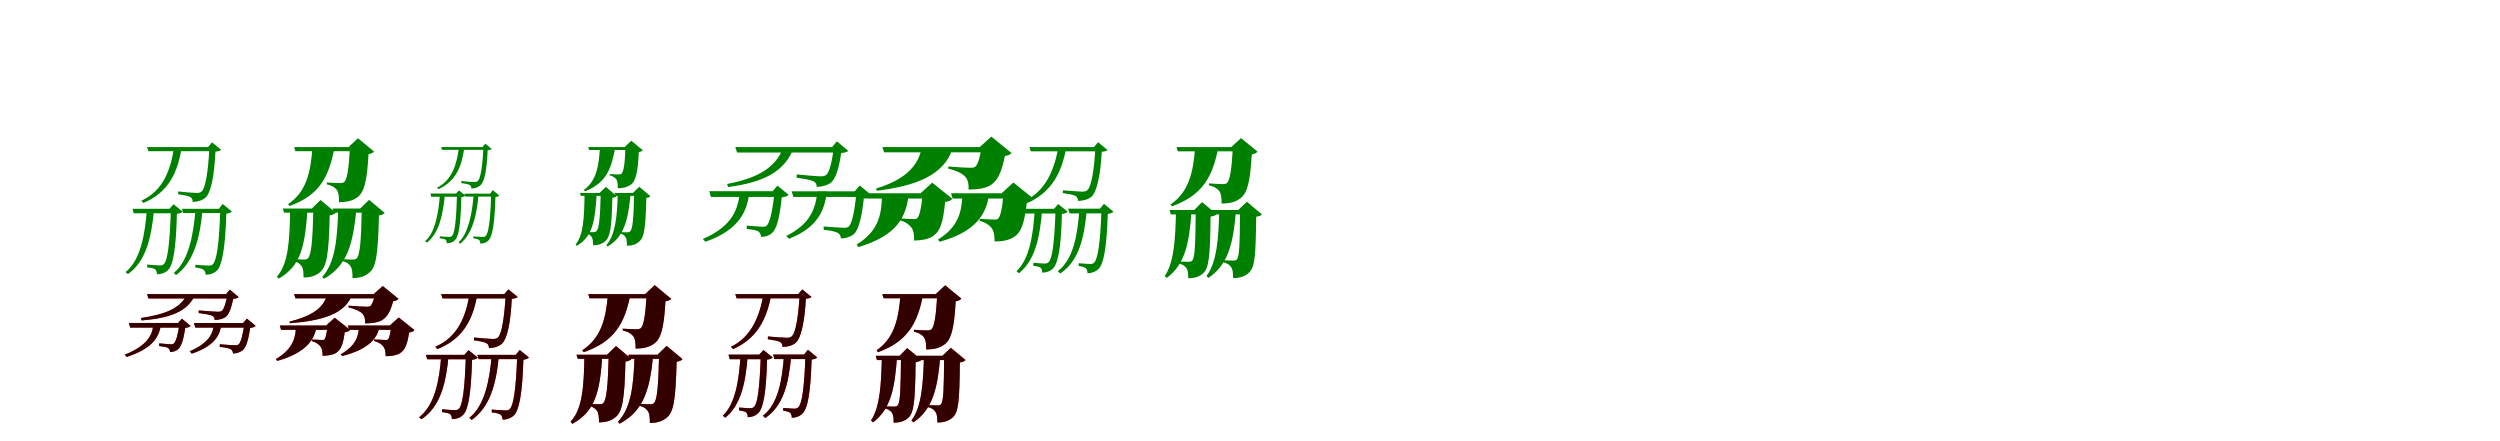 <?xml version="1.0" encoding="UTF-8"?>
<svg width="1700" height="300" xmlns="http://www.w3.org/2000/svg">
<rect width="100%" height="100%" fill="white"/>
<g fill="green" transform="translate(100 100) scale(0.1 -0.1)"><path d="M-0.0 -0.0 9.0 -28.0H444.0V0.0H0.0ZM424.0 0.0C416.0 -167.0 397.0 -280.0 371.0 -302.0C362.0 -310.0 353.0 -312.0 335.0 -312.0C316.0 -312.0 249.0 -306.0 212.0 -302.0L211.0 -321.0C243.0 -325.0 281.0 -332.0 294.0 -340.0C307.0 -347.0 310.0 -360.0 310.0 -373.0C342.0 -373.0 376.0 -363.0 397.0 -344.0C434.0 -311.0 457.0 -200.0 465.0 -31.0C486.0 -29.0 497.0 -26.0 504.0 -19.0L442.0 32.0L415.0 0.0H424.0ZM-99.0 -420.0 -91.0 -450.0H184.0V-420.0H-99.0ZM162.0 -420.0C155.0 -660.0 139.0 -770.0 115.0 -795.0C107.0 -803.0 100.0 -805.0 84.0 -805.0C67.0 -805.0 28.0 -801.0 1.0 -799.0L0.0 -818.0C22.0 -821.0 46.0 -824.0 55.0 -831.0C64.0 -839.0 67.0 -853.0 67.0 -865.0C95.0 -865.0 124.0 -857.0 144.0 -835.0C178.0 -800.0 197.0 -693.0 203.0 -454.0C223.0 -451.0 235.0 -447.0 242.0 -439.0L180.0 -389.0L152.0 -420.0H162.0ZM237.0 -420.0 246.0 -449.0H520.0V-420.0H237.0ZM498.0 -420.0C491.0 -656.0 473.0 -772.0 448.0 -796.0C440.0 -805.0 433.0 -806.0 417.0 -806.0C399.0 -806.0 356.0 -802.0 328.0 -801.0V-819.0C351.0 -822.0 375.0 -827.0 384.0 -834.0C395.0 -842.0 398.0 -856.0 398.0 -868.0C426.0 -869.0 456.0 -859.0 477.0 -838.0C510.0 -802.0 532.0 -689.0 539.0 -453.0C559.0 -450.0 570.0 -446.0 576.0 -438.0L514.0 -387.0L488.0 -420.0H498.0ZM184.0 0.0C161.0 -152.0 111.0 -297.0 -39.0 -365.0L-25.0 -380.0C148.0 -308.0 209.0 -171.0 236.0 0.0H184.0ZM-1.0 -420.0C-14.0 -601.0 -46.0 -770.0 -146.0 -850.0L-130.0 -864.0C-9.0 -778.0 30.0 -621.0 48.0 -420.0H-1.0ZM330.0 -420.0C315.0 -602.0 282.0 -773.0 182.0 -856.0L197.0 -871.0C318.0 -781.0 360.0 -622.0 378.0 -420.0H330.0Z"/></g>
<g fill="green" transform="translate(200 100) scale(0.1 -0.1)"><path d="M0.0 0.0 9.0 -28.0H452.0V0.0H0.0ZM379.0 0.0C373.0 -147.0 360.0 -222.0 340.0 -238.0C333.0 -243.0 326.0 -245.0 312.0 -245.0C293.0 -245.0 248.0 -243.0 222.0 -241.0V-253.0C256.0 -261.0 276.0 -274.0 290.0 -291.0C303.0 -308.0 306.0 -339.0 305.0 -375.0C360.0 -375.0 396.0 -365.0 427.0 -344.0C477.0 -310.0 496.0 -232.0 506.0 -48.0C525.0 -45.0 537.0 -39.0 544.0 -31.0L434.0 60.0L370.0 0.0H379.0ZM-77.0 -418.0 -68.0 -446.0H189.0V-418.0H-77.0ZM131.0 -418.0C126.0 -646.0 116.0 -737.0 93.0 -757.0C87.0 -763.0 80.0 -765.0 66.0 -765.0C50.0 -765.0 17.0 -764.0 -3.0 -763.0V-775.0C25.0 -783.0 40.0 -794.0 51.0 -810.0C62.0 -825.0 64.0 -852.0 64.0 -887.0C111.0 -887.0 146.0 -876.0 175.0 -852.0C222.0 -813.0 236.0 -732.0 242.0 -464.0C263.0 -461.0 275.0 -456.0 283.0 -447.0L180.0 -360.0L120.0 -418.0H131.0ZM261.0 -418.0 270.0 -446.0H508.0V-418.0H261.0ZM460.0 -418.0C456.0 -646.0 447.0 -737.0 425.0 -757.0C419.0 -763.0 412.0 -765.0 398.0 -765.0C382.0 -765.0 349.0 -764.0 329.0 -762.0V-775.0C358.0 -783.0 373.0 -794.0 383.0 -810.0C395.0 -826.0 397.0 -854.0 397.0 -891.0C445.0 -891.0 481.0 -880.0 511.0 -854.0C558.0 -815.0 570.0 -735.0 577.0 -465.0C598.0 -462.0 609.0 -456.0 616.0 -448.0L510.0 -359.0L449.0 -418.0H460.0ZM125.0 0.0C113.0 -168.0 85.0 -304.0 -41.0 -388.0L-31.0 -401.0C177.0 -326.0 238.0 -198.0 275.0 0.0H125.0ZM-27.0 -418.0C-30.0 -638.0 -39.0 -793.0 -117.0 -881.0L-105.0 -895.0C47.0 -808.0 75.0 -672.0 91.0 -418.0H-27.0ZM300.0 -418.0C294.0 -629.0 278.0 -789.0 191.0 -883.0L203.0 -896.0C362.0 -806.0 401.0 -660.0 424.0 -418.0H300.0Z"/></g>
<g fill="green" transform="translate(300 100) scale(0.1 -0.1)"><path d="M0.0 0.0 6.0 -19.0H301.0V0.0H0.0ZM287.0 0.0C282.0 -128.0 268.0 -214.0 249.0 -231.0C242.0 -237.0 236.0 -238.0 222.0 -238.0C209.0 -238.0 163.0 -234.0 137.0 -231.0L136.0 -245.0C158.0 -248.0 185.0 -252.0 194.0 -258.0C203.0 -263.0 205.0 -272.0 205.0 -282.0C228.0 -282.0 252.0 -274.0 267.0 -260.0C295.0 -236.0 311.0 -151.0 316.0 -22.0C331.0 -20.0 339.0 -18.0 344.0 -13.0L300.0 23.0L281.0 0.0H287.0ZM-73.0 -316.0 -68.0 -338.0H125.0V-316.0H-73.0ZM108.0 -316.0C103.0 -500.0 92.0 -585.0 74.0 -604.0C68.0 -610.0 63.0 -611.0 51.0 -611.0C38.0 -611.0 11.0 -608.0 -9.0 -607.0L-10.0 -620.0C6.0 -623.0 23.0 -624.0 30.0 -630.0C36.0 -635.0 38.0 -645.0 38.0 -654.0C59.0 -654.0 80.0 -648.0 95.0 -632.0C120.0 -605.0 133.0 -524.0 137.0 -341.0C151.0 -339.0 160.0 -336.0 165.0 -330.0L121.0 -295.0L101.0 -316.0H108.0ZM158.0 -317.0 165.0 -337.0H355.0V-317.0H158.0ZM340.0 -317.0C335.0 -497.0 322.0 -586.0 303.0 -604.0C297.0 -611.0 292.0 -611.0 280.0 -611.0C268.0 -611.0 238.0 -608.0 218.0 -608.0V-620.0C234.0 -623.0 250.0 -626.0 257.0 -631.0C264.0 -637.0 266.0 -647.0 266.0 -656.0C287.0 -657.0 309.0 -649.0 324.0 -633.0C348.0 -606.0 364.0 -520.0 369.0 -340.0C383.0 -338.0 391.0 -335.0 395.0 -329.0L351.0 -293.0L333.0 -317.0H340.0ZM121.0 0.0C107.0 -112.0 77.0 -224.0 -28.0 -276.0L-18.0 -286.0C105.0 -230.0 141.0 -125.0 158.0 0.0H121.0ZM-8.0 -316.0C-18.0 -455.0 -42.0 -583.0 -109.0 -640.0L-97.0 -650.0C-17.0 -587.0 12.0 -470.0 26.0 -316.0H-8.0ZM222.0 -316.0C210.0 -456.0 185.0 -586.0 119.0 -647.0L129.0 -658.0C210.0 -591.0 242.0 -471.0 255.0 -316.0H222.0Z"/></g>
<g fill="green" transform="translate(400 100) scale(0.1 -0.1)"><path d="M0.0 0.0 6.0 -20.0H307.0V0.0H0.0ZM253.0 0.0C250.0 -112.0 240.0 -169.0 226.0 -181.0C221.0 -185.0 215.0 -186.0 205.0 -186.0C192.0 -186.0 162.0 -185.0 145.0 -184.0V-192.0C168.0 -198.0 181.0 -207.0 191.0 -219.0C199.0 -231.0 201.0 -254.0 201.0 -280.0C240.0 -280.0 266.0 -272.0 288.0 -257.0C324.0 -232.0 337.0 -173.0 344.0 -34.0C357.0 -32.0 366.0 -27.0 371.0 -22.0L293.0 43.0L247.0 0.0H253.0ZM-56.0 -312.0 -50.0 -332.0H127.0V-312.0H-56.0ZM85.0 -312.0C81.0 -488.0 73.0 -558.0 55.0 -573.0C50.0 -577.0 45.0 -579.0 34.0 -579.0C23.0 -579.0 -1.0 -578.0 -15.0 -578.0V-586.0C5.0 -592.0 16.0 -600.0 23.0 -611.0C31.0 -622.0 33.0 -642.0 33.0 -668.0C68.0 -668.0 93.0 -659.0 114.0 -642.0C149.0 -612.0 160.0 -550.0 164.0 -345.0C179.0 -343.0 188.0 -340.0 193.0 -333.0L120.0 -271.0L77.0 -312.0H85.0ZM180.0 -312.0 186.0 -332.0H342.0V-312.0H180.0ZM312.0 -312.0C309.0 -488.0 302.0 -559.0 284.0 -574.0C280.0 -578.0 275.0 -580.0 264.0 -580.0C252.0 -580.0 229.0 -579.0 216.0 -578.0V-587.0C237.0 -593.0 246.0 -600.0 253.0 -612.0C262.0 -623.0 263.0 -644.0 263.0 -671.0C298.0 -671.0 324.0 -663.0 346.0 -643.0C381.0 -614.0 390.0 -553.0 395.0 -346.0C410.0 -344.0 418.0 -340.0 423.0 -334.0L347.0 -270.0L304.0 -312.0H312.0ZM80.0 0.0C72.0 -125.0 58.0 -228.0 -30.0 -292.0L-22.0 -301.0C125.0 -243.0 158.0 -145.0 184.0 0.0H80.0ZM-25.0 -312.0C-27.0 -483.0 -33.0 -599.0 -86.0 -662.0L-78.0 -672.0C29.0 -608.0 46.0 -510.0 58.0 -312.0H-25.0ZM201.0 -312.0C197.0 -476.0 184.0 -597.0 123.0 -667.0L132.0 -676.0C244.0 -609.0 271.0 -500.0 289.0 -312.0H201.0Z"/></g>
<g fill="green" transform="translate(500 100) scale(0.1 -0.1)"><path d="M0.0 0.0 12.0 -37.0H699.0V0.0H0.0ZM670.0 0.0C658.0 -101.0 640.0 -171.0 619.0 -189.0C610.0 -196.0 600.0 -199.0 582.0 -199.0C557.0 -199.0 465.0 -191.0 418.0 -186.0L417.0 -209.0C462.0 -214.0 513.0 -224.0 531.0 -232.0C547.0 -240.0 554.0 -255.0 554.0 -271.0C587.0 -271.0 625.0 -260.0 647.0 -245.0C683.0 -218.0 705.0 -145.0 720.0 -40.0C746.0 -39.0 760.0 -33.0 768.0 -26.0L691.0 39.0L658.0 0.0H670.0ZM-177.0 -300.0 -166.0 -339.0H297.0V-300.0H-177.0ZM267.0 -300.0C254.0 -436.0 235.0 -512.0 215.0 -533.0C209.0 -540.0 201.0 -542.0 188.0 -542.0C168.0 -542.0 110.0 -536.0 78.0 -534.0V-557.0C108.0 -560.0 143.0 -565.0 156.0 -573.0C168.0 -581.0 175.0 -598.0 175.0 -611.0C201.0 -611.0 229.0 -603.0 248.0 -586.0C283.0 -557.0 301.0 -480.0 316.0 -342.0C341.0 -339.0 355.0 -334.0 363.0 -325.0L287.0 -262.0L254.0 -300.0H267.0ZM383.0 -301.0 395.0 -339.0H859.0V-301.0H383.0ZM825.0 -301.0C812.0 -433.0 794.0 -520.0 772.0 -540.0C764.0 -547.0 756.0 -549.0 740.0 -549.0C717.0 -549.0 640.0 -543.0 601.0 -540.0V-563.0C638.0 -566.0 681.0 -574.0 696.0 -583.0C711.0 -591.0 718.0 -607.0 718.0 -621.0C749.0 -622.0 782.0 -611.0 804.0 -594.0C840.0 -563.0 860.0 -477.0 875.0 -342.0C899.0 -339.0 914.0 -334.0 922.0 -324.0L846.0 -261.0L812.0 -301.0H825.0ZM327.0 0.0C279.0 -137.0 156.0 -211.0 -56.0 -251.0L-49.0 -272.0C187.0 -241.0 338.0 -170.0 399.0 0.0H327.0ZM31.0 -300.0C21.0 -417.0 -15.0 -537.0 -221.0 -625.0L-203.0 -644.0C34.0 -560.0 81.0 -433.0 97.0 -300.0H31.0ZM558.0 -300.0C548.0 -408.0 517.0 -521.0 347.0 -604.0L365.0 -624.0C567.0 -544.0 609.0 -423.0 623.0 -300.0H558.0Z"/></g>
<g fill="green" transform="translate(600 100) scale(0.1 -0.1)"><path d="M0.0 0.0 12.0 -36.0H748.0V0.0H0.0ZM674.0 0.0C664.0 -75.0 647.0 -123.0 630.0 -135.0C623.0 -139.0 616.0 -141.0 601.0 -141.0C579.0 -141.0 499.0 -137.0 448.0 -132.0V-147.0C499.0 -158.0 543.0 -179.0 563.0 -201.0C583.0 -223.0 588.0 -252.0 586.0 -289.0C650.0 -289.0 695.0 -281.0 729.0 -263.0C782.0 -234.0 810.0 -175.0 833.0 -61.0C856.0 -58.0 870.0 -50.0 879.0 -41.0L741.0 71.0L662.0 0.0H674.0ZM-135.0 -314.0 -123.0 -350.0H351.0V-314.0H-135.0ZM274.0 -314.0C266.0 -415.0 252.0 -469.0 237.0 -484.0C233.0 -488.0 227.0 -490.0 216.0 -490.0C198.0 -490.0 153.0 -487.0 122.0 -485.0V-499.0C159.0 -509.0 185.0 -529.0 199.0 -549.0C213.0 -570.0 217.0 -598.0 216.0 -636.0C267.0 -634.0 310.0 -628.0 342.0 -607.0C394.0 -574.0 413.0 -513.0 427.0 -373.0C452.0 -371.0 466.0 -363.0 476.0 -352.0L339.0 -242.0L260.0 -314.0H274.0ZM467.0 -314.0 478.0 -350.0H925.0V-314.0H467.0ZM824.0 -314.0C816.0 -416.0 803.0 -472.0 787.0 -487.0C782.0 -492.0 776.0 -493.0 764.0 -493.0C747.0 -493.0 697.0 -491.0 662.0 -488.0V-502.0C702.0 -513.0 731.0 -532.0 745.0 -554.0C760.0 -575.0 763.0 -603.0 763.0 -642.0C816.0 -642.0 860.0 -634.0 894.0 -612.0C946.0 -580.0 966.0 -516.0 983.0 -375.0C1007.0 -372.0 1022.0 -364.0 1030.0 -353.0L891.0 -241.0L811.0 -314.0H824.0ZM269.0 0.0C244.0 -138.0 142.0 -226.0 -43.0 -282.0L-38.0 -297.0C233.0 -264.0 426.0 -189.0 481.0 0.0H269.0ZM-2.0 -314.0C-5.0 -447.0 -16.0 -565.0 -175.0 -663.0L-163.0 -680.0C103.0 -601.0 163.0 -475.0 180.0 -314.0H-2.0ZM545.0 -314.0C540.0 -429.0 526.0 -538.0 378.0 -629.0L390.0 -644.0C641.0 -574.0 709.0 -453.0 727.0 -314.0H545.0Z"/></g>
<g fill="green" transform="translate(700 100) scale(0.1 -0.1)"><path d="M0.0 -0.0 9.0 -29.0H471.0V0.0H0.0ZM449.0 0.0C440.0 -161.0 421.0 -271.0 394.0 -293.0C385.0 -301.0 375.0 -303.0 358.0 -303.0C337.0 -303.0 266.0 -297.0 228.0 -294.0L227.0 -313.0C260.0 -318.0 300.0 -324.0 313.0 -332.0C327.0 -341.0 330.0 -353.0 330.0 -366.0C364.0 -366.0 398.0 -357.0 422.0 -338.0C458.0 -305.0 483.0 -196.0 492.0 -32.0C513.0 -30.0 525.0 -27.0 531.0 -20.0L467.0 33.0L439.0 0.0H449.0ZM-48.0 -420.0 -40.0 -452.0H187.0V-420.0H-48.0ZM178.0 -420.0C170.0 -658.0 155.0 -759.0 131.0 -782.0C123.0 -790.0 116.0 -792.0 102.0 -792.0C86.0 -792.0 50.0 -789.0 27.0 -787.0L26.0 -807.0C45.0 -810.0 66.0 -813.0 74.0 -819.0C85.0 -827.0 87.0 -842.0 87.0 -854.0C112.0 -854.0 141.0 -846.0 161.0 -825.0C194.0 -792.0 215.0 -693.0 221.0 -455.0C241.0 -453.0 253.0 -448.0 261.0 -440.0L196.0 -388.0L167.0 -420.0H178.0ZM263.0 -419.0 273.0 -451.0H508.0V-419.0H263.0ZM490.0 -419.0C483.0 -659.0 464.0 -761.0 441.0 -785.0C433.0 -793.0 427.0 -795.0 411.0 -795.0C394.0 -795.0 360.0 -791.0 335.0 -790.0V-809.0C355.0 -811.0 374.0 -816.0 382.0 -823.0C392.0 -831.0 395.0 -845.0 395.0 -858.0C422.0 -858.0 449.0 -849.0 471.0 -828.0C504.0 -794.0 525.0 -694.0 533.0 -454.0C554.0 -452.0 566.0 -447.0 571.0 -439.0L507.0 -386.0L480.0 -419.0H490.0ZM197.0 0.0C170.0 -151.0 114.0 -296.0 -31.0 -366.0L-16.0 -381.0C153.0 -308.0 221.0 -171.0 251.0 0.0H197.0ZM37.0 -420.0C26.0 -596.0 1.0 -762.0 -88.0 -844.0L-71.0 -858.0C38.0 -771.0 72.0 -616.0 87.0 -420.0H37.0ZM340.0 -420.0C328.0 -599.0 299.0 -763.0 193.0 -844.0L210.0 -860.0C338.0 -772.0 373.0 -620.0 391.0 -420.0H340.0Z"/></g>
<g fill="green" transform="translate(800 100) scale(0.1 -0.1)"><path d="M0.0 0.0 9.0 -29.0H453.0V0.0H0.0ZM383.0 0.0C376.0 -152.0 363.0 -227.0 343.0 -245.0C336.0 -250.0 328.0 -252.0 314.0 -252.0C295.0 -252.0 249.0 -249.0 221.0 -247.0V-260.0C256.0 -268.0 278.0 -282.0 291.0 -299.0C304.0 -316.0 307.0 -347.0 307.0 -384.0C362.0 -384.0 400.0 -374.0 431.0 -351.0C482.0 -317.0 501.0 -238.0 512.0 -50.0C531.0 -47.0 544.0 -41.0 551.0 -31.0L439.0 61.0L373.0 0.0H383.0ZM-47.0 -428.0 -38.0 -458.0H177.0V-428.0H-47.0ZM131.0 -428.0C129.0 -667.0 125.0 -754.0 107.0 -772.0C101.0 -778.0 95.0 -780.0 82.0 -780.0C66.0 -780.0 37.0 -779.0 17.0 -779.0L16.0 -792.0C42.0 -798.0 57.0 -808.0 67.0 -823.0C78.0 -836.0 80.0 -861.0 80.0 -892.0C122.0 -892.0 155.0 -882.0 181.0 -859.0C221.0 -821.0 229.0 -747.0 232.0 -473.0C253.0 -469.0 266.0 -465.0 273.0 -457.0L174.0 -374.0L121.0 -428.0H131.0ZM224.0 -428.0 233.0 -458.0H481.0V-428.0H224.0ZM432.0 -428.0C431.0 -662.0 428.0 -746.0 410.0 -764.0C405.0 -770.0 398.0 -772.0 386.0 -772.0C369.0 -772.0 339.0 -771.0 319.0 -770.0V-783.0C346.0 -791.0 362.0 -801.0 371.0 -816.0C383.0 -831.0 385.0 -857.0 385.0 -891.0C430.0 -891.0 464.0 -880.0 491.0 -856.0C533.0 -819.0 539.0 -747.0 542.0 -474.0C563.0 -471.0 574.0 -466.0 581.0 -458.0L479.0 -372.0L420.0 -428.0H432.0ZM127.0 0.0C115.0 -170.0 84.0 -306.0 -40.0 -390.0L-31.0 -403.0C178.0 -328.0 247.0 -201.0 285.0 0.0H127.0ZM-3.0 -428.0C-7.0 -624.0 -16.0 -785.0 -80.0 -877.0L-66.0 -890.0C58.0 -798.0 88.0 -654.0 103.0 -428.0H-3.0ZM291.0 -428.0C286.0 -627.0 274.0 -785.0 204.0 -877.0L217.0 -890.0C352.0 -799.0 387.0 -655.0 405.0 -428.0H291.0Z"/></g>
<g fill="red" transform="translate(100 200) scale(0.1 -0.1)"><path d="M0.0 0.0 9.0 -30.0H571.0V0.0H0.0ZM547.0 0.0C537.0 -59.0 524.0 -101.0 509.0 -113.0C503.0 -118.0 495.0 -120.0 482.0 -120.0C462.0 -120.0 388.0 -114.0 351.0 -111.0V-128.0C386.0 -132.0 427.0 -140.0 441.0 -146.0C454.0 -153.0 460.0 -164.0 460.0 -176.0C485.0 -176.0 514.0 -168.0 531.0 -158.0C557.0 -139.0 573.0 -94.0 586.0 -32.0C606.0 -31.0 617.0 -26.0 623.0 -20.0L563.0 30.0L537.0 0.0H547.0ZM-124.0 -197.0 -115.0 -227.0H240.0V-197.0H-124.0ZM221.0 -197.0C211.0 -276.0 197.0 -321.0 183.0 -334.0C179.0 -339.0 173.0 -341.0 164.0 -341.0C150.0 -341.0 105.0 -337.0 83.0 -335.0V-353.0C105.0 -355.0 131.0 -360.0 141.0 -365.0C151.0 -371.0 156.0 -384.0 156.0 -394.0C174.0 -394.0 194.0 -388.0 208.0 -377.0C233.0 -358.0 247.0 -310.0 260.0 -229.0C279.0 -227.0 290.0 -223.0 296.0 -216.0L237.0 -167.0L211.0 -197.0H221.0ZM319.0 -197.0 328.0 -227.0H688.0V-197.0H319.0ZM662.0 -197.0C652.0 -276.0 638.0 -328.0 623.0 -342.0C617.0 -346.0 612.0 -348.0 600.0 -348.0C583.0 -348.0 524.0 -344.0 494.0 -341.0V-359.0C523.0 -361.0 556.0 -367.0 568.0 -374.0C579.0 -380.0 585.0 -392.0 585.0 -403.0C607.0 -403.0 631.0 -396.0 647.0 -384.0C675.0 -363.0 689.0 -310.0 701.0 -229.0C720.0 -227.0 732.0 -223.0 739.0 -216.0L679.0 -167.0L652.0 -197.0H662.0ZM272.0 0.0C230.0 -97.0 124.0 -138.0 -41.0 -162.0L-36.0 -179.0C146.0 -164.0 277.0 -124.0 329.0 0.0H272.0ZM44.0 -197.0C38.0 -268.0 14.0 -345.0 -152.0 -412.0L-138.0 -427.0C53.0 -365.0 86.0 -279.0 96.0 -197.0H44.0ZM456.0 -197.0C451.0 -260.0 430.0 -329.0 290.0 -389.0L304.0 -405.0C470.0 -349.0 498.0 -270.0 508.0 -197.0H456.0Z"/></g>
<g fill="black" opacity=".8" transform="translate(100 200) scale(0.1 -0.1)"><path d="M0.0 0.0 9.0 -29.0H571.0V0.0H0.0ZM547.0 0.0C537.0 -59.0 524.0 -100.0 510.0 -113.0C503.0 -118.0 495.0 -120.0 482.0 -120.0C461.0 -120.0 388.0 -114.0 352.0 -111.0L351.0 -129.0C386.0 -133.0 427.0 -140.0 441.0 -146.0C454.0 -153.0 460.0 -163.0 460.0 -176.0C485.0 -176.0 513.0 -168.0 531.0 -158.0C557.0 -140.0 573.0 -94.0 586.0 -32.0C606.0 -31.0 617.0 -26.0 623.0 -21.0L563.0 31.0L537.0 0.0H547.0ZM-123.0 -196.0 -115.0 -228.0H240.0V-196.0H-123.0ZM222.0 -196.0C210.0 -275.0 197.0 -321.0 183.0 -335.0C179.0 -340.0 173.0 -341.0 165.0 -341.0C149.0 -341.0 105.0 -336.0 82.0 -335.0V-353.0C105.0 -356.0 131.0 -359.0 141.0 -365.0C151.0 -370.0 157.0 -384.0 157.0 -394.0C174.0 -394.0 194.0 -388.0 208.0 -378.0C234.0 -358.0 247.0 -311.0 260.0 -230.0C279.0 -228.0 290.0 -224.0 296.0 -217.0L237.0 -167.0L211.0 -196.0H222.0ZM318.0 -197.0 329.0 -228.0H687.0V-197.0H318.0ZM663.0 -197.0C652.0 -276.0 638.0 -328.0 623.0 -342.0C617.0 -346.0 612.0 -348.0 600.0 -348.0C583.0 -348.0 524.0 -343.0 495.0 -341.0V-359.0C523.0 -361.0 555.0 -367.0 568.0 -374.0C578.0 -380.0 584.0 -392.0 584.0 -404.0C608.0 -404.0 631.0 -396.0 648.0 -384.0C675.0 -363.0 688.0 -311.0 702.0 -230.0C720.0 -228.0 733.0 -224.0 738.0 -216.0L679.0 -166.0L653.0 -197.0H663.0ZM271.0 0.0C230.0 -96.0 124.0 -137.0 -41.0 -163.0L-37.0 -179.0C147.0 -163.0 277.0 -124.0 329.0 0.0H271.0ZM45.0 -196.0C39.0 -268.0 15.0 -346.0 -152.0 -412.0L-138.0 -427.0C52.0 -365.0 86.0 -279.0 96.0 -196.0H45.0ZM455.0 -196.0C450.0 -260.0 429.0 -329.0 290.0 -388.0L304.0 -405.0C470.0 -349.0 498.0 -271.0 507.0 -196.0H455.0Z"/></g>
<g fill="red" transform="translate(200 200) scale(0.1 -0.1)"><path d="M0.0 0.0 9.0 -28.0H604.0V0.0H0.0ZM551.0 0.0C542.0 -43.0 529.0 -73.0 517.0 -82.0C512.0 -85.0 506.0 -86.0 495.0 -86.0C479.0 -86.0 413.0 -83.0 370.0 -79.0V-90.0C411.0 -99.0 449.0 -116.0 464.0 -133.0C480.0 -150.0 484.0 -171.0 483.0 -199.0C531.0 -199.0 567.0 -193.0 592.0 -180.0C632.0 -159.0 654.0 -120.0 673.0 -48.0C692.0 -46.0 703.0 -40.0 710.0 -32.0L602.0 55.0L541.0 0.0H551.0ZM-97.0 -214.0 -88.0 -242.0H283.0V-214.0H-97.0ZM227.0 -214.0C222.0 -268.0 214.0 -299.0 207.0 -308.0C204.0 -311.0 200.0 -312.0 193.0 -312.0C180.0 -312.0 146.0 -310.0 121.0 -308.0V-320.0C149.0 -327.0 170.0 -342.0 180.0 -357.0C191.0 -373.0 194.0 -393.0 193.0 -419.0C229.0 -418.0 262.0 -414.0 284.0 -400.0C320.0 -378.0 333.0 -340.0 344.0 -260.0C362.0 -258.0 373.0 -251.0 380.0 -243.0L276.0 -160.0L217.0 -214.0H227.0ZM365.0 -214.0 374.0 -242.0H745.0V-214.0H365.0ZM661.0 -214.0C655.0 -267.0 647.0 -298.0 639.0 -308.0C636.0 -311.0 631.0 -312.0 624.0 -312.0C611.0 -312.0 572.0 -310.0 544.0 -308.0V-319.0C574.0 -327.0 598.0 -342.0 609.0 -359.0C620.0 -375.0 623.0 -395.0 623.0 -422.0C661.0 -422.0 695.0 -417.0 719.0 -403.0C755.0 -381.0 770.0 -341.0 782.0 -261.0C800.0 -259.0 812.0 -252.0 818.0 -244.0L712.0 -159.0L651.0 -214.0H661.0ZM225.0 0.0C204.0 -96.0 114.0 -151.0 -31.0 -187.0L-29.0 -198.0C181.0 -182.0 351.0 -137.0 395.0 0.0H225.0ZM13.0 -214.0C10.0 -285.0 2.0 -366.0 -124.0 -442.0L-114.0 -454.0C90.0 -396.0 141.0 -302.0 153.0 -214.0H13.0ZM442.0 -214.0C439.0 -275.0 431.0 -344.0 317.0 -409.0L326.0 -421.0C518.0 -373.0 571.0 -290.0 582.0 -214.0H442.0Z"/></g>
<g fill="black" opacity=".8" transform="translate(200 200) scale(0.1 -0.1)"><path d="M0.0 0.0 9.0 -29.0H604.0V0.0H0.0ZM550.0 0.0C543.0 -43.0 529.0 -73.0 518.0 -82.0C513.0 -85.0 506.0 -86.0 495.0 -86.0C479.0 -86.0 414.0 -82.0 370.0 -78.0V-90.0C411.0 -99.0 449.0 -116.0 465.0 -133.0C480.0 -150.0 484.0 -171.0 483.0 -199.0C531.0 -199.0 567.0 -193.0 592.0 -180.0C632.0 -160.0 654.0 -119.0 674.0 -48.0C691.0 -46.0 703.0 -39.0 710.0 -32.0L603.0 55.0L541.0 0.0H550.0ZM-98.0 -213.0 -89.0 -243.0H282.0V-213.0H-98.0ZM228.0 -213.0C223.0 -268.0 214.0 -299.0 207.0 -308.0C204.0 -310.0 200.0 -312.0 193.0 -312.0C180.0 -312.0 146.0 -309.0 121.0 -309.0L120.0 -319.0C148.0 -326.0 170.0 -343.0 180.0 -357.0C191.0 -373.0 195.0 -393.0 194.0 -420.0C230.0 -418.0 262.0 -414.0 284.0 -401.0C320.0 -377.0 333.0 -339.0 344.0 -259.0C363.0 -257.0 374.0 -252.0 381.0 -243.0L276.0 -161.0L218.0 -213.0H228.0ZM366.0 -213.0 374.0 -243.0H744.0V-213.0H366.0ZM661.0 -213.0C655.0 -267.0 648.0 -299.0 638.0 -308.0C635.0 -311.0 631.0 -312.0 623.0 -312.0C610.0 -312.0 572.0 -310.0 544.0 -308.0V-318.0C574.0 -327.0 598.0 -342.0 608.0 -359.0C620.0 -375.0 622.0 -395.0 622.0 -422.0C661.0 -422.0 694.0 -417.0 718.0 -402.0C755.0 -381.0 769.0 -341.0 782.0 -261.0C800.0 -259.0 812.0 -253.0 818.0 -244.0L711.0 -159.0L650.0 -213.0H661.0ZM225.0 0.0C204.0 -96.0 114.0 -151.0 -31.0 -187.0L-29.0 -198.0C182.0 -182.0 351.0 -138.0 395.0 0.0H225.0ZM13.0 -213.0C11.0 -284.0 3.0 -367.0 -124.0 -442.0L-115.0 -454.0C91.0 -396.0 141.0 -303.0 154.0 -213.0H13.0ZM441.0 -213.0C439.0 -275.0 430.0 -344.0 317.0 -410.0L327.0 -421.0C518.0 -373.0 571.0 -290.0 582.0 -213.0H441.0Z"/></g>
<g fill="red" transform="translate(300 200) scale(0.1 -0.1)"><path d="M0.0 0.0 9.0 -29.0H459.0V0.0H0.0ZM439.0 0.0C430.0 -163.0 411.0 -274.0 386.0 -295.0C377.0 -303.0 368.0 -305.0 350.0 -305.0C330.0 -305.0 262.0 -299.0 224.0 -295.0L223.0 -314.0C256.0 -318.0 295.0 -326.0 308.0 -334.0C321.0 -341.0 325.0 -354.0 325.0 -367.0C357.0 -367.0 391.0 -357.0 412.0 -338.0C449.0 -305.0 472.0 -197.0 480.0 -32.0C501.0 -30.0 513.0 -26.0 520.0 -19.0L457.0 32.0L429.0 0.0H439.0ZM-104.0 -413.0 -95.0 -443.0H191.0V-413.0H-104.0ZM168.0 -413.0C161.0 -647.0 145.0 -755.0 121.0 -779.0C113.0 -787.0 106.0 -789.0 90.0 -789.0C73.0 -789.0 33.0 -785.0 6.0 -783.0L5.0 -802.0C27.0 -805.0 52.0 -809.0 61.0 -816.0C70.0 -824.0 73.0 -838.0 73.0 -850.0C101.0 -850.0 130.0 -842.0 150.0 -820.0C184.0 -786.0 203.0 -680.0 210.0 -447.0C230.0 -444.0 242.0 -440.0 249.0 -432.0L186.0 -381.0L158.0 -413.0H168.0ZM246.0 -413.0 255.0 -442.0H540.0V-413.0H246.0ZM517.0 -413.0C510.0 -643.0 492.0 -757.0 467.0 -781.0C459.0 -790.0 452.0 -791.0 436.0 -791.0C418.0 -791.0 373.0 -787.0 344.0 -785.0V-804.0C368.0 -807.0 393.0 -812.0 403.0 -819.0C414.0 -827.0 417.0 -841.0 417.0 -853.0C445.0 -854.0 475.0 -844.0 496.0 -823.0C530.0 -788.0 552.0 -676.0 559.0 -446.0C579.0 -443.0 590.0 -439.0 597.0 -431.0L534.0 -380.0L507.0 -413.0H517.0ZM193.0 0.0C168.0 -151.0 114.0 -292.0 -40.0 -358.0L-26.0 -374.0C150.0 -304.0 217.0 -171.0 246.0 0.0H193.0ZM1.0 -413.0C-12.0 -590.0 -44.0 -756.0 -150.0 -837.0L-134.0 -851.0C-6.0 -765.0 33.0 -610.0 51.0 -413.0H1.0ZM344.0 -413.0C329.0 -590.0 296.0 -758.0 192.0 -841.0L207.0 -856.0C333.0 -767.0 375.0 -610.0 393.0 -413.0H344.0Z"/></g>
<g fill="black" opacity=".8" transform="translate(300 200) scale(0.1 -0.1)"><path d="M0.0 0.0 9.0 -29.0H459.0V0.0H0.0ZM439.0 0.0C430.0 -163.0 411.0 -274.0 386.0 -295.0C377.0 -303.0 368.0 -305.0 350.0 -305.0C330.0 -305.0 262.0 -299.0 224.0 -295.0L223.0 -314.0C256.0 -318.0 295.0 -326.0 308.0 -334.0C321.0 -341.0 325.0 -354.0 325.0 -367.0C357.0 -367.0 391.0 -357.0 412.0 -338.0C449.0 -305.0 472.0 -197.0 480.0 -32.0C501.0 -30.0 513.0 -26.0 520.0 -19.0L457.0 32.0L429.0 0.0H439.0ZM-104.0 -413.0 -95.0 -443.0H191.0V-413.0H-104.0ZM168.0 -413.0C161.0 -647.0 145.0 -755.0 121.0 -779.0C113.0 -787.0 106.0 -789.0 90.0 -789.0C73.0 -789.0 33.0 -785.0 6.0 -783.0L5.0 -802.0C27.0 -805.0 52.0 -809.0 61.0 -816.0C70.0 -824.0 73.0 -838.0 73.0 -850.0C101.0 -850.0 130.0 -842.0 150.0 -820.0C184.0 -786.0 203.0 -680.0 210.0 -447.0C230.0 -444.0 242.0 -440.0 249.0 -432.0L186.0 -381.0L158.0 -413.0H168.0ZM246.0 -413.0 255.0 -442.0H540.0V-413.0H246.0ZM517.0 -413.0C510.0 -643.0 492.0 -757.0 467.0 -781.0C459.0 -790.0 452.0 -791.0 436.0 -791.0C418.0 -791.0 373.0 -787.0 344.0 -785.0V-804.0C368.0 -807.0 393.0 -812.0 403.0 -819.0C414.0 -827.0 417.0 -841.0 417.0 -853.0C445.0 -854.0 475.0 -844.0 496.0 -823.0C530.0 -788.0 552.0 -676.0 559.0 -446.0C579.0 -443.0 590.0 -439.0 597.0 -431.0L534.0 -380.0L507.0 -413.0H517.0ZM193.0 0.0C168.0 -151.0 114.0 -292.0 -40.0 -358.0L-26.0 -374.0C150.0 -304.0 217.0 -171.0 246.0 0.0H193.0ZM1.0 -413.0C-12.0 -590.0 -44.0 -756.0 -150.0 -837.0L-134.0 -851.0C-6.0 -765.0 33.0 -610.0 51.0 -413.0H1.0ZM344.0 -413.0C329.0 -590.0 296.0 -758.0 192.0 -841.0L207.0 -856.0C333.0 -767.0 375.0 -610.0 393.0 -413.0H344.0Z"/></g>
<g fill="red" transform="translate(400 200) scale(0.1 -0.1)"><path d="M0.0 0.0 9.0 -28.0H470.0V0.0H0.0ZM397.0 0.0C390.0 -143.0 377.0 -216.0 357.0 -232.0C350.0 -237.0 343.0 -239.0 329.0 -239.0C310.0 -239.0 263.0 -237.0 235.0 -235.0V-247.0C270.0 -255.0 292.0 -268.0 306.0 -286.0C320.0 -303.0 323.0 -334.0 322.0 -370.0C377.0 -370.0 414.0 -360.0 445.0 -339.0C495.0 -305.0 515.0 -229.0 525.0 -49.0C545.0 -46.0 557.0 -40.0 564.0 -32.0L452.0 61.0L387.0 0.0H397.0ZM-80.0 -412.0 -71.0 -440.0H199.0V-412.0H-80.0ZM139.0 -412.0C134.0 -632.0 124.0 -721.0 102.0 -741.0C96.0 -747.0 89.0 -749.0 75.0 -749.0C59.0 -749.0 25.0 -748.0 4.0 -746.0V-759.0C33.0 -767.0 49.0 -778.0 60.0 -794.0C71.0 -810.0 73.0 -837.0 73.0 -872.0C120.0 -872.0 156.0 -861.0 185.0 -837.0C232.0 -799.0 247.0 -719.0 253.0 -459.0C274.0 -456.0 286.0 -450.0 294.0 -441.0L189.0 -353.0L128.0 -412.0H139.0ZM273.0 -412.0 282.0 -440.0H533.0V-412.0H273.0ZM482.0 -412.0C477.0 -632.0 468.0 -721.0 447.0 -741.0C441.0 -747.0 434.0 -749.0 420.0 -749.0C404.0 -749.0 370.0 -748.0 349.0 -746.0V-759.0C378.0 -767.0 394.0 -778.0 405.0 -795.0C417.0 -811.0 419.0 -839.0 419.0 -876.0C467.0 -876.0 504.0 -865.0 534.0 -840.0C581.0 -801.0 594.0 -722.0 601.0 -460.0C622.0 -457.0 634.0 -450.0 641.0 -442.0L533.0 -352.0L471.0 -412.0H482.0ZM134.0 0.0C121.0 -166.0 88.0 -299.0 -41.0 -382.0L-31.0 -395.0C180.0 -322.0 249.0 -197.0 287.0 0.0H134.0ZM-26.0 -412.0C-29.0 -627.0 -38.0 -779.0 -120.0 -868.0L-108.0 -882.0C50.0 -796.0 80.0 -660.0 96.0 -412.0H-26.0ZM315.0 -412.0C309.0 -617.0 293.0 -774.0 202.0 -868.0L214.0 -881.0C379.0 -792.0 419.0 -648.0 442.0 -412.0H315.0Z"/></g>
<g fill="black" opacity=".8" transform="translate(400 200) scale(0.1 -0.1)"><path d="M0.0 0.0 9.0 -28.0H470.0V0.0H0.0ZM397.0 0.0C390.0 -143.0 377.0 -216.0 357.0 -232.0C350.0 -237.0 343.0 -239.0 329.0 -239.0C310.0 -239.0 263.0 -237.0 235.0 -235.0V-247.0C270.0 -255.0 292.0 -268.0 306.0 -286.0C320.0 -303.0 323.0 -334.0 322.0 -370.0C377.0 -370.0 414.0 -360.0 445.0 -339.0C495.0 -305.0 515.0 -229.0 525.0 -49.0C545.0 -46.0 557.0 -40.0 564.0 -32.0L452.0 61.0L387.0 0.0H397.0ZM-80.0 -412.0 -71.0 -440.0H199.0V-412.0H-80.0ZM140.0 -412.0C134.0 -632.0 124.0 -721.0 102.0 -741.0C96.0 -747.0 89.0 -749.0 75.0 -749.0C59.0 -749.0 25.0 -748.0 4.0 -746.0V-759.0C33.0 -767.0 49.0 -778.0 60.0 -794.0C71.0 -810.0 73.0 -837.0 73.0 -872.0C120.0 -872.0 156.0 -861.0 185.0 -837.0C232.0 -799.0 247.0 -719.0 253.0 -459.0C274.0 -456.0 286.0 -450.0 294.0 -441.0L189.0 -353.0L128.0 -412.0H140.0ZM273.0 -412.0 282.0 -440.0H533.0V-412.0H273.0ZM482.0 -412.0C477.0 -632.0 468.0 -721.0 447.0 -741.0C441.0 -747.0 434.0 -749.0 420.0 -749.0C404.0 -749.0 370.0 -748.0 349.0 -746.0V-759.0C378.0 -767.0 394.0 -778.0 405.0 -795.0C417.0 -811.0 419.0 -839.0 419.0 -876.0C467.0 -876.0 504.0 -865.0 534.0 -840.0C581.0 -801.0 594.0 -722.0 601.0 -460.0C622.0 -457.0 634.0 -451.0 641.0 -442.0L533.0 -352.0L471.0 -412.0H482.0ZM134.0 0.0C121.0 -166.0 88.0 -299.0 -41.0 -382.0L-31.0 -395.0C180.0 -322.0 249.0 -197.0 287.0 0.0H134.0ZM-26.0 -412.0C-29.0 -627.0 -38.0 -779.0 -120.0 -868.0L-108.0 -882.0C50.0 -796.0 80.0 -660.0 96.0 -412.0H-26.0ZM315.0 -412.0C309.0 -617.0 293.0 -774.0 202.0 -868.0L214.0 -881.0C379.0 -792.0 419.0 -648.0 442.0 -412.0H315.0Z"/></g>
<g fill="red" transform="translate(500 200) scale(0.1 -0.1)"><path d="M0.0 0.0 9.0 -29.0H459.0V0.0H0.0ZM438.0 0.0C429.0 -158.0 410.0 -266.0 384.0 -287.0C375.0 -295.0 366.0 -297.0 349.0 -297.0C328.0 -297.0 259.0 -291.0 222.0 -288.0L221.0 -306.0C253.0 -311.0 292.0 -318.0 305.0 -326.0C318.0 -334.0 322.0 -346.0 322.0 -359.0C355.0 -359.0 388.0 -350.0 411.0 -331.0C447.0 -298.0 471.0 -192.0 480.0 -32.0C500.0 -30.0 512.0 -26.0 518.0 -19.0L456.0 32.0L428.0 0.0H438.0ZM-46.0 -412.0 -38.0 -442.0H182.0V-412.0H-46.0ZM173.0 -412.0C166.0 -645.0 151.0 -744.0 128.0 -766.0C120.0 -774.0 113.0 -776.0 99.0 -776.0C84.0 -776.0 49.0 -773.0 27.0 -771.0L26.0 -790.0C44.0 -793.0 64.0 -797.0 72.0 -803.0C82.0 -811.0 84.0 -825.0 84.0 -837.0C109.0 -837.0 137.0 -829.0 157.0 -808.0C189.0 -776.0 210.0 -679.0 216.0 -445.0C235.0 -443.0 247.0 -439.0 254.0 -431.0L191.0 -380.0L163.0 -412.0H173.0ZM257.0 -411.0 266.0 -441.0H494.0V-411.0H257.0ZM477.0 -411.0C470.0 -646.0 452.0 -746.0 429.0 -769.0C421.0 -777.0 415.0 -779.0 400.0 -779.0C383.0 -779.0 350.0 -776.0 326.0 -774.0V-793.0C345.0 -795.0 364.0 -800.0 372.0 -806.0C382.0 -814.0 384.0 -828.0 384.0 -840.0C410.0 -840.0 437.0 -832.0 458.0 -811.0C491.0 -778.0 512.0 -680.0 519.0 -444.0C539.0 -442.0 551.0 -438.0 557.0 -430.0L494.0 -379.0L467.0 -411.0H477.0ZM192.0 0.0C166.0 -148.0 112.0 -290.0 -30.0 -358.0L-15.0 -374.0C149.0 -302.0 216.0 -167.0 245.0 0.0H192.0ZM36.0 -412.0C26.0 -584.0 1.0 -746.0 -85.0 -827.0L-68.0 -841.0C38.0 -755.0 71.0 -604.0 85.0 -412.0H36.0ZM332.0 -412.0C320.0 -587.0 291.0 -748.0 188.0 -827.0L204.0 -842.0C329.0 -757.0 364.0 -607.0 381.0 -412.0H332.0Z"/></g>
<g fill="black" opacity=".8" transform="translate(500 200) scale(0.1 -0.1)"><path d="M0.0 0.0 9.0 -28.0H459.0V0.0H0.0ZM438.0 0.0C429.0 -158.0 410.0 -266.0 384.0 -287.0C375.0 -295.0 365.0 -297.0 349.0 -297.0C328.0 -297.0 259.0 -291.0 222.0 -288.0L221.0 -307.0C253.0 -312.0 292.0 -317.0 305.0 -325.0C318.0 -334.0 321.0 -346.0 321.0 -359.0C355.0 -359.0 388.0 -350.0 411.0 -331.0C447.0 -299.0 471.0 -192.0 480.0 -31.0C500.0 -29.0 512.0 -26.0 518.0 -20.0L455.0 32.0L428.0 0.0H438.0ZM-46.0 -411.0 -38.0 -443.0H182.0V-411.0H-46.0ZM174.0 -411.0C166.0 -645.0 151.0 -744.0 128.0 -766.0C120.0 -774.0 113.0 -776.0 99.0 -776.0C84.0 -776.0 49.0 -773.0 26.0 -771.0L25.0 -791.0C44.0 -794.0 64.0 -797.0 72.0 -803.0C83.0 -810.0 85.0 -825.0 85.0 -837.0C109.0 -837.0 137.0 -829.0 157.0 -808.0C189.0 -776.0 210.0 -679.0 216.0 -446.0C235.0 -444.0 247.0 -439.0 255.0 -431.0L191.0 -380.0L163.0 -411.0H174.0ZM257.0 -411.0 266.0 -442.0H494.0V-411.0H257.0ZM477.0 -411.0C470.0 -646.0 452.0 -746.0 429.0 -769.0C421.0 -777.0 415.0 -779.0 400.0 -779.0C383.0 -779.0 350.0 -775.0 326.0 -774.0V-793.0C345.0 -795.0 364.0 -800.0 372.0 -806.0C381.0 -814.0 384.0 -828.0 384.0 -841.0C411.0 -841.0 437.0 -832.0 458.0 -811.0C491.0 -778.0 511.0 -680.0 519.0 -445.0C540.0 -443.0 551.0 -438.0 556.0 -430.0L494.0 -378.0L467.0 -411.0H477.0ZM192.0 0.0C166.0 -148.0 111.0 -290.0 -30.0 -359.0L-15.0 -373.0C149.0 -302.0 215.0 -167.0 245.0 0.0H192.0ZM36.0 -411.0C26.0 -584.0 1.0 -747.0 -85.0 -827.0L-68.0 -840.0C37.0 -755.0 71.0 -604.0 85.0 -411.0H36.0ZM331.0 -411.0C319.0 -587.0 291.0 -748.0 188.0 -827.0L204.0 -843.0C329.0 -756.0 363.0 -608.0 381.0 -411.0H331.0Z"/></g>
<g fill="red" transform="translate(600 200) scale(0.1 -0.1)"><path d="M0.0 0.0 9.0 -28.0H442.0V0.0H0.0ZM373.0 0.0C366.0 -149.0 353.0 -223.0 333.0 -240.0C326.0 -245.0 319.0 -247.0 305.0 -247.0C287.0 -247.0 242.0 -245.0 214.0 -243.0V-255.0C248.0 -263.0 270.0 -276.0 283.0 -293.0C296.0 -310.0 299.0 -340.0 299.0 -376.0C352.0 -376.0 389.0 -366.0 420.0 -344.0C469.0 -310.0 488.0 -234.0 498.0 -49.0C518.0 -46.0 530.0 -40.0 537.0 -31.0L427.0 60.0L363.0 0.0H373.0ZM-45.0 -420.0 -36.0 -448.0H172.0V-420.0H-45.0ZM127.0 -420.0C125.0 -654.0 121.0 -739.0 104.0 -757.0C98.0 -763.0 92.0 -765.0 79.0 -765.0C64.0 -765.0 35.0 -764.0 16.0 -763.0L15.0 -777.0C40.0 -783.0 55.0 -792.0 65.0 -806.0C75.0 -820.0 77.0 -844.0 77.0 -874.0C118.0 -874.0 151.0 -864.0 176.0 -841.0C215.0 -805.0 223.0 -732.0 226.0 -464.0C246.0 -460.0 258.0 -455.0 265.0 -447.0L169.0 -367.0L117.0 -420.0H127.0ZM217.0 -420.0 226.0 -448.0H468.0V-420.0H217.0ZM420.0 -420.0C418.0 -649.0 416.0 -731.0 399.0 -749.0C394.0 -755.0 387.0 -757.0 375.0 -757.0C359.0 -757.0 329.0 -756.0 310.0 -755.0V-768.0C336.0 -775.0 351.0 -785.0 361.0 -800.0C372.0 -814.0 374.0 -840.0 374.0 -873.0C418.0 -873.0 452.0 -862.0 478.0 -839.0C518.0 -803.0 525.0 -732.0 527.0 -465.0C547.0 -462.0 559.0 -456.0 566.0 -448.0L466.0 -365.0L409.0 -420.0H420.0ZM124.0 0.0C112.0 -166.0 81.0 -299.0 -39.0 -382.0L-30.0 -395.0C173.0 -321.0 240.0 -196.0 277.0 0.0H124.0ZM-3.0 -420.0C-7.0 -612.0 -16.0 -769.0 -77.0 -859.0L-63.0 -872.0C56.0 -782.0 85.0 -640.0 100.0 -420.0H-3.0ZM283.0 -420.0C278.0 -614.0 267.0 -769.0 198.0 -859.0L211.0 -872.0C343.0 -783.0 376.0 -642.0 394.0 -420.0H283.0Z"/></g>
<g fill="black" opacity=".8" transform="translate(600 200) scale(0.1 -0.1)"><path d="M0.0 0.0 9.0 -28.0H441.0V0.0H0.0ZM373.0 0.0C366.0 -149.0 353.0 -223.0 334.0 -240.0C327.0 -245.0 319.0 -247.0 305.0 -247.0C287.0 -247.0 242.0 -244.0 215.0 -242.0V-255.0C249.0 -263.0 270.0 -277.0 283.0 -293.0C295.0 -310.0 298.0 -340.0 298.0 -376.0C352.0 -376.0 389.0 -366.0 420.0 -344.0C469.0 -311.0 488.0 -233.0 499.0 -49.0C517.0 -46.0 530.0 -40.0 537.0 -30.0L427.0 60.0L363.0 0.0H373.0ZM-45.0 -419.0 -37.0 -449.0H172.0V-419.0H-45.0ZM127.0 -419.0C125.0 -654.0 121.0 -739.0 104.0 -757.0C98.0 -763.0 92.0 -765.0 79.0 -765.0C64.0 -765.0 36.0 -764.0 16.0 -764.0L15.0 -776.0C40.0 -782.0 55.0 -792.0 65.0 -807.0C75.0 -819.0 77.0 -844.0 77.0 -874.0C118.0 -874.0 151.0 -864.0 176.0 -842.0C215.0 -805.0 223.0 -732.0 226.0 -463.0C246.0 -459.0 259.0 -455.0 266.0 -448.0L169.0 -367.0L117.0 -419.0H127.0ZM217.0 -419.0 226.0 -449.0H467.0V-419.0H217.0ZM420.0 -419.0C419.0 -649.0 416.0 -731.0 398.0 -749.0C394.0 -755.0 387.0 -757.0 375.0 -757.0C358.0 -757.0 329.0 -756.0 310.0 -755.0V-768.0C336.0 -775.0 352.0 -785.0 360.0 -800.0C372.0 -814.0 374.0 -840.0 374.0 -873.0C418.0 -873.0 451.0 -862.0 477.0 -839.0C518.0 -803.0 524.0 -732.0 527.0 -464.0C548.0 -461.0 558.0 -456.0 565.0 -449.0L466.0 -365.0L408.0 -419.0H420.0ZM123.0 0.0C112.0 -166.0 82.0 -300.0 -39.0 -382.0L-30.0 -395.0C174.0 -321.0 240.0 -197.0 278.0 0.0H123.0ZM-3.0 -419.0C-7.0 -611.0 -16.0 -769.0 -77.0 -859.0L-64.0 -872.0C57.0 -782.0 86.0 -641.0 100.0 -419.0H-3.0ZM283.0 -419.0C278.0 -614.0 266.0 -769.0 198.0 -859.0L211.0 -872.0C342.0 -783.0 376.0 -642.0 394.0 -419.0H283.0Z"/></g>
</svg>
